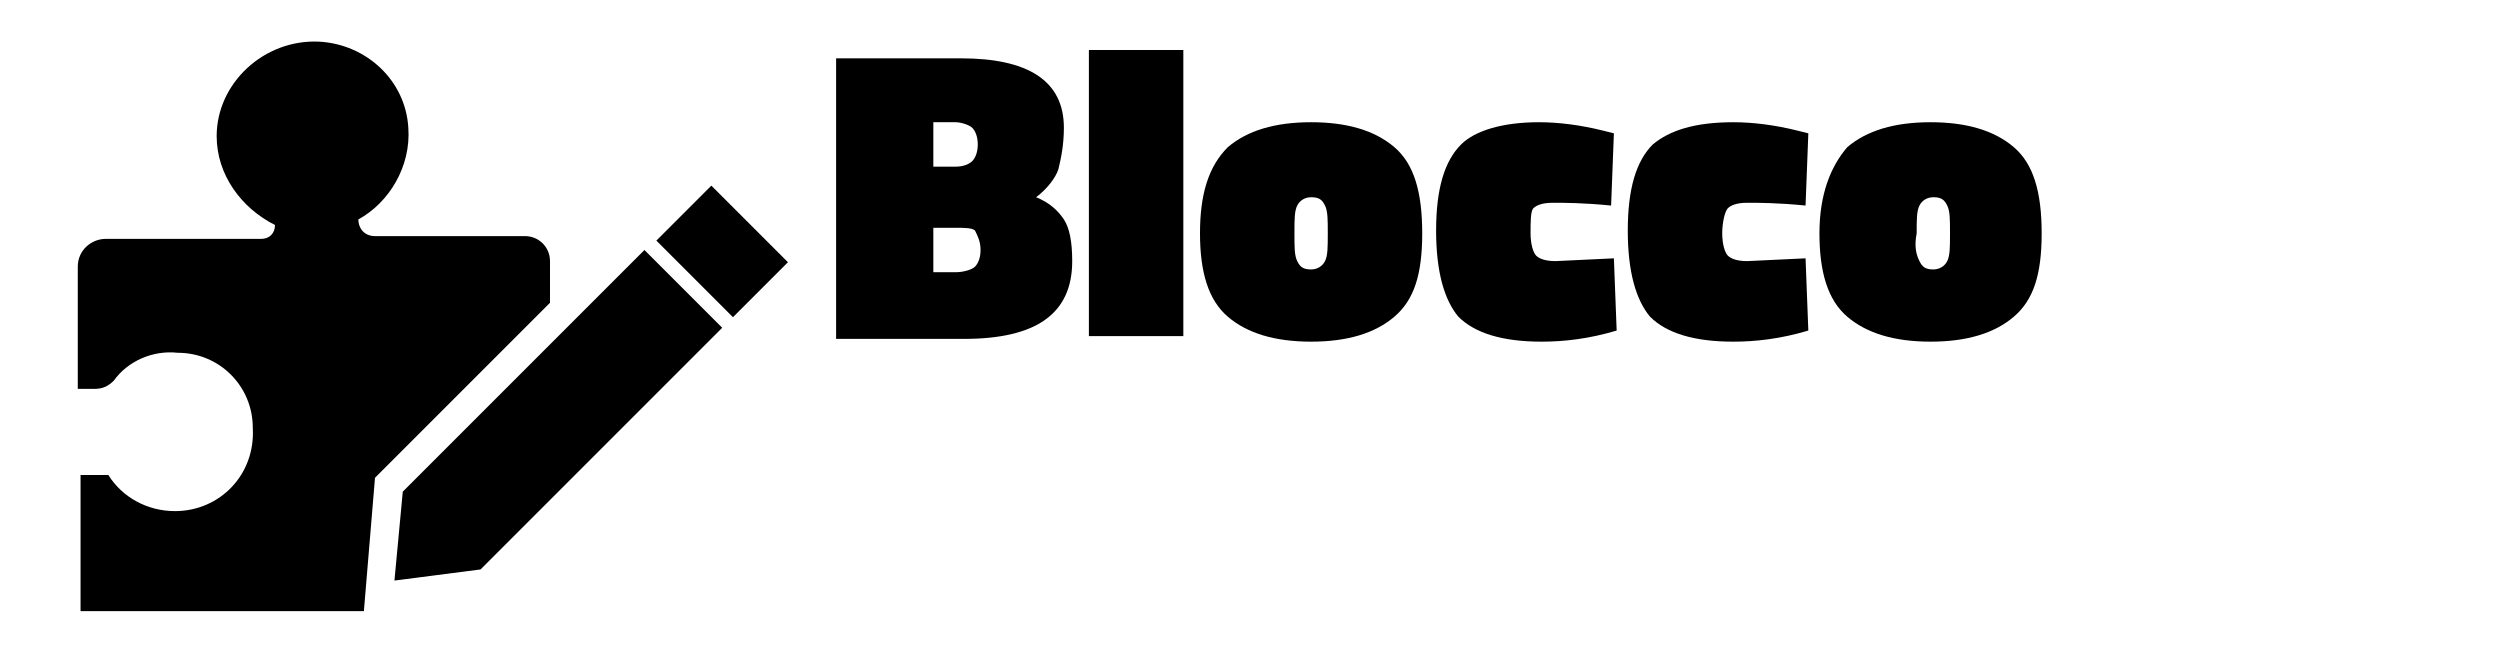 <?xml version="1.0" encoding="utf-8"?>
<!-- Generator: Adobe Illustrator 26.0.3, SVG Export Plug-In . SVG Version: 6.00 Build 0)  -->
<svg version="1.1" id="Layer_1" xmlns="http://www.w3.org/2000/svg" xmlns:xlink="http://www.w3.org/1999/xlink" x="0px" y="0px"
	 viewBox="0 0 90 24" style="enable-background:new 0 0 90 24;" xml:space="preserve">
<style type="text/css">
	.st0{fill:none;}
</style>
<path class="st0" d="M-2.1,0.6h24v24h-24C-2.1,24.6-2.1,0.6-2.1,0.6z"/>
<path d="M13.5,17.2l6.3-6.3V9.4c0-0.5-0.4-0.9-0.9-0.9h-5.4c-0.4,0-0.6-0.3-0.6-0.6c1.1-0.6,1.9-1.9,1.8-3.3c-0.1-1.7-1.5-3-3.2-3.1
	c-2-0.1-3.7,1.5-3.7,3.4c0,1.4,0.9,2.6,2.1,3.2c0,0.3-0.2,0.5-0.5,0.5H3.8c-0.5,0-1,0.4-1,1v4.4h0.6c0.3,0,0.5-0.1,0.7-0.3
	c0.5-0.7,1.4-1.1,2.3-1c1.5,0,2.7,1.2,2.7,2.7c0.1,1.7-1.2,3-2.8,3c-1,0-1.9-0.5-2.4-1.3v0H2.9V22h10.2L13.5,17.2z"/>
<polygon points="14.5,17.7 14.2,20.9 17.3,20.5 26,11.8 23.2,9 "/>
<rect x="24.6" y="7.1" transform="matrix(0.707 -0.707 0.707 0.707 1.217 21.035)" width="2.8" height="3.9"/>
<g>
	<path d="M30.1,2.1h4.5c2.4,0,3.7,0.8,3.7,2.5c0,0.6-0.1,1.1-0.2,1.5c-0.1,0.3-0.4,0.7-0.8,1c0.5,0.2,0.8,0.5,1,0.8
		c0.2,0.3,0.3,0.8,0.3,1.5c0,1.9-1.3,2.8-3.9,2.8h-4.6V2.1z M34.4,4.4h-0.8V6h0.8c0.3,0,0.5-0.1,0.6-0.2c0.1-0.1,0.2-0.3,0.2-0.6
		S35.1,4.7,35,4.6C34.9,4.5,34.6,4.4,34.4,4.4z M34.4,8.2h-0.8v1.6h0.8c0.3,0,0.6-0.1,0.7-0.2c0.1-0.1,0.2-0.3,0.2-0.6
		c0-0.3-0.1-0.5-0.2-0.7C35,8.2,34.7,8.2,34.4,8.2z"/>
	<path d="M39.2,12.2V1.8h3.4v10.3H39.2z"/>
	<path d="M44.2,5.3c0.7-0.6,1.7-0.9,3-0.9c1.3,0,2.3,0.3,3,0.9c0.7,0.6,1,1.6,1,3.1s-0.3,2.4-1,3c-0.7,0.6-1.7,0.9-3,0.9
		c-1.3,0-2.3-0.3-3-0.9c-0.7-0.6-1-1.6-1-3S43.5,6,44.2,5.3z M46.7,9.4c0.1,0.2,0.2,0.3,0.5,0.3c0.2,0,0.4-0.1,0.5-0.3
		s0.1-0.5,0.1-1c0-0.5,0-0.8-0.1-1s-0.2-0.3-0.5-0.3c-0.2,0-0.4,0.1-0.5,0.3s-0.1,0.5-0.1,1C46.6,8.9,46.6,9.2,46.7,9.4z"/>
	<path d="M55.4,4.4c0.7,0,1.5,0.1,2.3,0.3l0.4,0.1L58,7.4c-1-0.1-1.7-0.1-2.1-0.1c-0.4,0-0.6,0.1-0.7,0.2S55.1,8,55.1,8.4
		c0,0.4,0.1,0.7,0.2,0.8c0.1,0.1,0.3,0.2,0.7,0.2l2.1-0.1l0.1,2.6c-1,0.3-1.9,0.4-2.7,0.4c-1.4,0-2.4-0.3-3-0.9
		c-0.5-0.6-0.8-1.6-0.8-3.1s0.3-2.5,0.9-3.1C53.1,4.7,54.1,4.4,55.4,4.4z"/>
	<path d="M62.4,4.4c0.7,0,1.5,0.1,2.3,0.3l0.4,0.1L65,7.4c-1-0.1-1.7-0.1-2.1-0.1c-0.4,0-0.6,0.1-0.7,0.2S62,8,62,8.4
		c0,0.4,0.1,0.7,0.2,0.8c0.1,0.1,0.3,0.2,0.7,0.2L65,9.3l0.1,2.6c-1,0.3-1.9,0.4-2.7,0.4c-1.4,0-2.4-0.3-3-0.9
		c-0.5-0.6-0.8-1.6-0.8-3.1s0.3-2.5,0.9-3.1C60.1,4.7,61,4.4,62.4,4.4z"/>
	<path d="M66.5,5.3c0.7-0.6,1.7-0.9,3-0.9c1.3,0,2.3,0.3,3,0.9s1,1.6,1,3.1s-0.3,2.4-1,3c-0.7,0.6-1.7,0.9-3,0.9
		c-1.3,0-2.3-0.3-3-0.9c-0.7-0.6-1-1.6-1-3S65.9,6,66.5,5.3z M69.1,9.4c0.1,0.2,0.2,0.3,0.5,0.3c0.2,0,0.4-0.1,0.5-0.3
		s0.1-0.5,0.1-1c0-0.5,0-0.8-0.1-1s-0.2-0.3-0.5-0.3c-0.2,0-0.4,0.1-0.5,0.3s-0.1,0.5-0.1,1C68.9,8.9,69,9.2,69.1,9.4z"/>
</g>
</svg>
